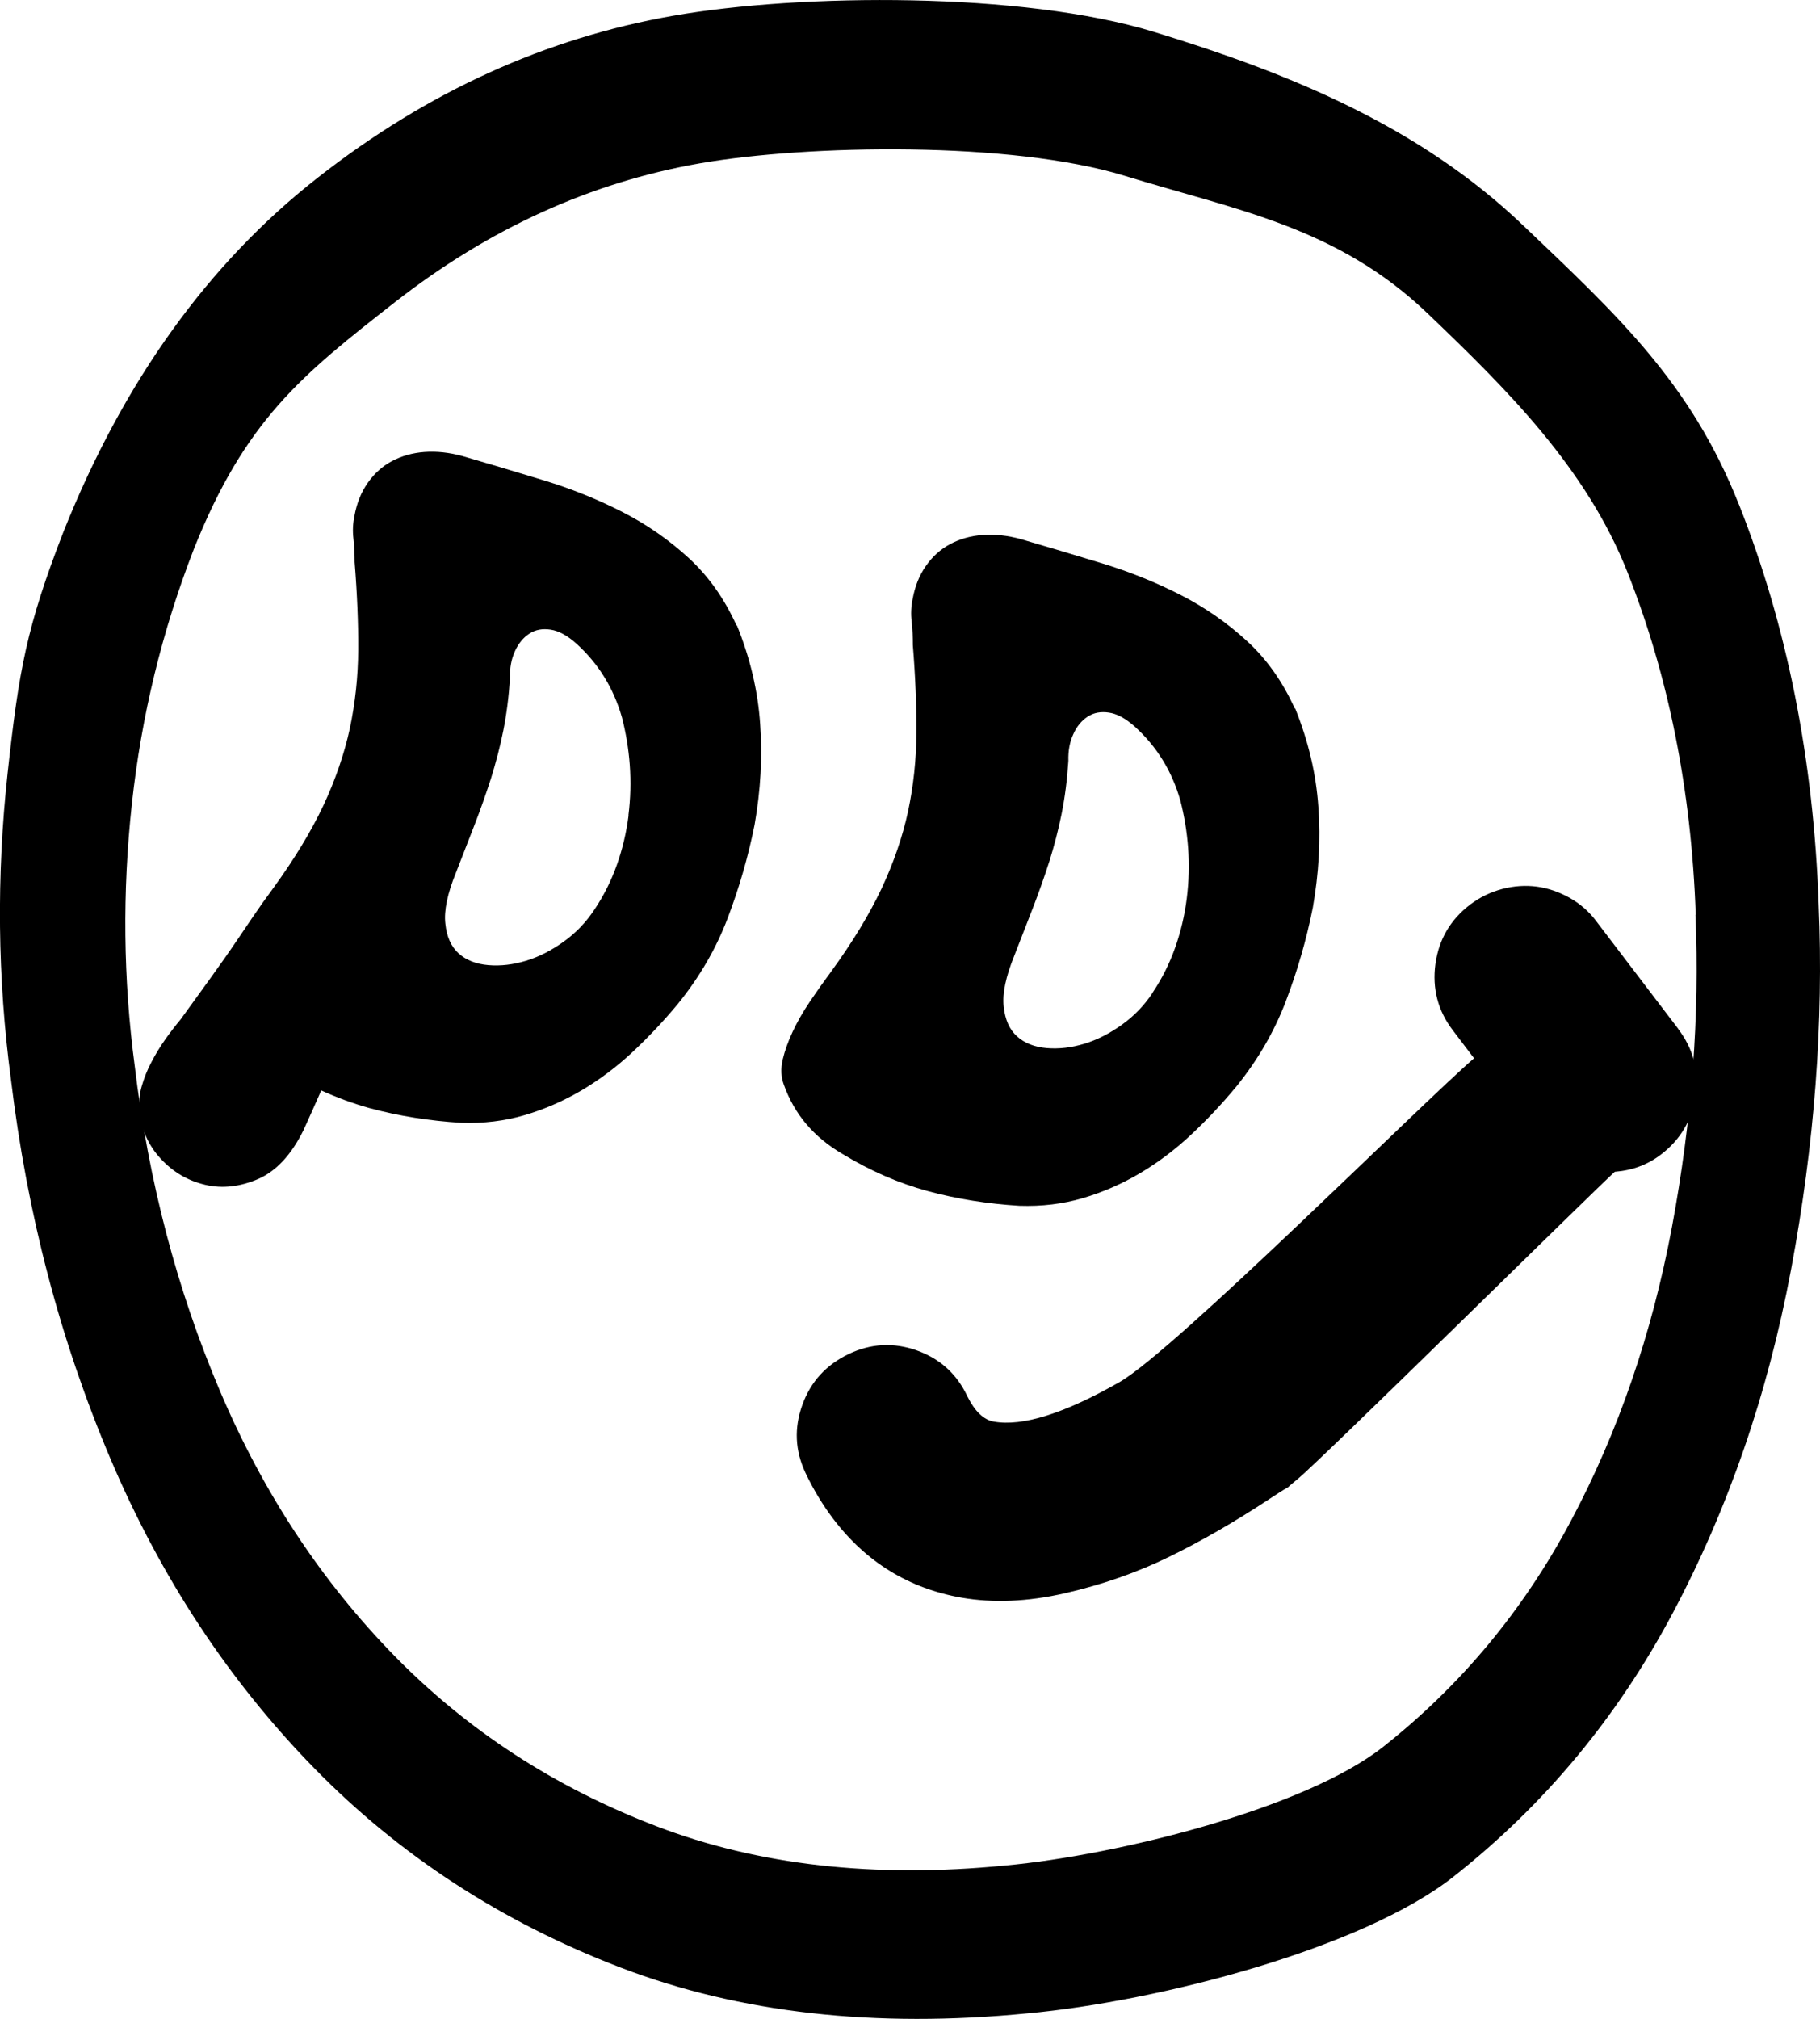 <?xml version="1.0" encoding="UTF-8"?><svg id="Layer_2" xmlns="http://www.w3.org/2000/svg" viewBox="0 0 121.58 134.8"><defs><style>.cls-1{fill:none;}</style></defs><g id="Layer_1-2"><path d="M116.16,33.68c-3.21-8.12-8.14-12.66-14.38-18.6-7.07-6.77-15.91-10.26-24.69-12.95C68.29-.56,53.5-.44,44.98,1.05c-8.53,1.49-16.45,5.09-23.75,10.81-7.31,5.72-12.97,13.59-16.98,23.62-2.48,6.38-2.99,9.28-3.74,16.14-.75,6.87-.68,13.68,.22,20.44,1.08,9,3.3,17.46,6.66,25.37,3.37,7.92,7.9,14.8,13.6,20.63,5.7,5.83,12.52,10.27,20.46,13.31,7.94,3.04,17.01,4.06,27.2,3.06,8.79-.81,22.36-4.33,28.44-9.12,6.07-4.78,10.96-10.65,14.66-17.62,3.7-6.96,6.34-14.61,7.9-22.94,1.56-8.34,2.18-16.46,1.84-24.37-.34-9.68-2.11-18.59-5.33-26.71h0Zm-2.9,27.39c.29,6.77-.24,13.73-1.57,20.86-1.34,7.14-3.59,13.69-6.76,19.64-3.17,5.96-7.36,10.99-12.55,15.08-5.2,4.1-17.7,7.22-25.23,7.91-8.73,.86-16.49-.02-23.29-2.62-6.8-2.6-12.64-6.4-17.52-11.39s-8.76-10.88-11.64-17.66-4.78-14.02-5.7-21.72c-.77-5.79-.83-11.62-.19-17.5s2.02-11.55,4.14-17.01c3.43-8.59,7.18-11.6,13.44-16.49,6.26-4.89,13.04-7.98,20.34-9.26,7.3-1.27,20.85-1.48,28.37,.82,7.52,2.31,14.22,3.41,20.28,9.21,5.33,5.1,10.59,10.32,13.34,17.27s4.27,14.58,4.56,22.87h-.02Z"/><g><path class="cls-1" d="M67.94,69.2c.5,.45,1.16,.71,1.98,.78s1.66-.03,2.52-.29c.86-.26,1.7-.69,2.52-1.28,.82-.59,1.5-1.3,2.05-2.14h-.01c.62-.92,1.12-1.92,1.5-2.99s.64-2.18,.78-3.3c.14-1.12,.17-2.24,.09-3.35-.08-1.11-.26-2.17-.52-3.18-.56-1.96-1.57-3.6-3.04-4.93-.61-.55-1.19-.86-1.73-.94-.54-.08-1.01,0-1.42,.27-.4,.26-.73,.65-.96,1.17-.24,.52-.35,1.11-.33,1.78-.08,1.26-.23,2.43-.45,3.53-.22,1.1-.5,2.15-.82,3.18-.33,1.02-.69,2.05-1.09,3.08-.4,1.03-.82,2.11-1.26,3.24-.56,1.38-.8,2.51-.7,3.38,.09,.88,.39,1.54,.89,1.99Z"/><path d="M49.23,41.76h-.03c-.8-1.77-1.86-3.28-3.19-4.5-1.33-1.22-2.81-2.25-4.46-3.09-1.65-.84-3.39-1.54-5.23-2.1-1.84-.56-3.64-1.1-5.4-1.61-.9-.25-1.76-.34-2.57-.28s-1.53,.27-2.17,.61c-.64,.34-1.18,.83-1.62,1.46-.44,.63-.73,1.36-.88,2.19-.11,.52-.13,1.02-.07,1.52s.08,1.02,.08,1.57c.17,2.11,.25,4.07,.24,5.86-.01,1.8-.2,3.55-.56,5.25-.37,1.7-.96,3.42-1.77,5.15-.82,1.73-1.94,3.58-3.36,5.53-.49,.66-.97,1.34-1.43,2.02-.31,.46-.86,1.27-.86,1.27-1.3,1.93-2.53,3.57-3.88,5.45-.34,.41-.69,.86-1.03,1.34-.34,.48-.65,.99-.92,1.51-.28,.52-.49,1.06-.65,1.61-.16,.55-.2,1.11-.14,1.67,.11,1.22,.58,2.29,1.41,3.18,.83,.9,1.82,1.47,2.97,1.74,1.15,.27,2.33,.13,3.54-.39,1.21-.53,2.22-1.62,3.03-3.27,.41-.89,.79-1.76,1.18-2.64,1.06,.48,2.14,.88,3.23,1.18,1.96,.53,4,.85,6.12,.98,1.49,.05,2.9-.12,4.23-.51,1.33-.39,2.59-.94,3.8-1.65,1.2-.71,2.34-1.56,3.41-2.56s2.09-2.08,3.05-3.24c1.43-1.77,2.53-3.66,3.3-5.68,.77-2.02,1.38-4.11,1.81-6.27,.4-2.28,.53-4.52,.37-6.72-.15-2.21-.67-4.4-1.55-6.58Zm-7.24,12.68c-.14,1.12-.4,2.23-.78,3.3-.38,1.07-.88,2.07-1.5,2.99h0c-.55,.84-1.23,1.55-2.05,2.14-.82,.59-1.66,1.02-2.52,1.28-.86,.26-1.7,.36-2.52,.29s-1.48-.33-1.98-.78-.8-1.11-.89-1.99c-.1-.87,.14-2,.7-3.38,.44-1.13,.86-2.21,1.26-3.24,.4-1.03,.76-2.06,1.09-3.08,.32-1.03,.6-2.08,.82-3.18,.22-1.1,.37-2.27,.45-3.53-.02-.67,.09-1.26,.33-1.78,.23-.52,.56-.91,.96-1.17,.41-.27,.88-.35,1.42-.27,.54,.08,1.12,.39,1.73,.94,1.47,1.33,2.48,2.97,3.04,4.93,.26,1.01,.44,2.07,.52,3.18,.08,1.11,.05,2.23-.09,3.35Z"/><path d="M56.28,77.05c1.84,1.12,3.74,1.95,5.7,2.48,1.96,.53,4,.85,6.12,.98,1.49,.05,2.9-.12,4.23-.51,1.33-.39,2.59-.94,3.8-1.65,1.2-.71,2.34-1.56,3.41-2.56s2.09-2.08,3.05-3.24c1.43-1.77,2.53-3.66,3.3-5.68,.77-2.02,1.38-4.11,1.81-6.27,.4-2.28,.53-4.52,.37-6.72-.15-2.21-.67-4.4-1.55-6.58h-.03c-.8-1.77-1.86-3.28-3.19-4.5-1.33-1.22-2.81-2.25-4.46-3.09-1.65-.84-3.39-1.54-5.23-2.1-1.84-.56-3.64-1.1-5.4-1.61-.9-.25-1.76-.34-2.57-.28s-1.53,.27-2.17,.61c-.64,.34-1.18,.83-1.62,1.46s-.73,1.36-.88,2.19c-.11,.52-.13,1.02-.07,1.52s.08,1.02,.08,1.57c.17,2.11,.25,4.07,.24,5.86-.01,1.8-.2,3.55-.56,5.25-.37,1.7-.96,3.42-1.77,5.15-.82,1.73-1.94,3.58-3.36,5.53-.49,.66-.97,1.34-1.43,2.02-.46,.68-.84,1.35-1.15,2.01-.31,.66-.53,1.29-.67,1.88-.13,.59-.11,1.14,.08,1.65,.7,1.97,2,3.51,3.92,4.63Zm11.47-13.22c.44-1.13,.86-2.21,1.26-3.24,.4-1.03,.76-2.06,1.09-3.08,.32-1.03,.6-2.08,.82-3.18,.22-1.1,.37-2.27,.45-3.53-.02-.67,.09-1.26,.33-1.78,.23-.52,.56-.91,.96-1.17,.41-.27,.88-.35,1.42-.27,.54,.08,1.12,.39,1.73,.94,1.47,1.33,2.48,2.97,3.04,4.93,.26,1.01,.44,2.07,.52,3.18,.08,1.11,.05,2.23-.09,3.35-.14,1.12-.4,2.23-.78,3.3s-.88,2.07-1.5,2.99h.01c-.55,.84-1.23,1.55-2.05,2.14-.82,.59-1.66,1.02-2.52,1.28-.86,.26-1.7,.36-2.52,.29s-1.48-.33-1.98-.78c-.5-.45-.8-1.11-.89-1.99-.1-.87,.14-2,.7-3.38Z"/><path d="M86.03,99.32s.02,0,0,0h0Z"/><path d="M112.11,68.71h.01l-5.5-7.22c-.48-.64-1.08-1.16-1.78-1.55-.7-.39-1.43-.64-2.17-.74-.75-.1-1.52-.05-2.3,.15-.79,.21-1.5,.55-2.15,1.04-1.33,1.01-2.1,2.33-2.33,3.97-.22,1.64,.16,3.12,1.16,4.43l1.42,1.87c-3.59,3.1-20,19.51-23.68,21.62-3.68,2.1-6.48,2.98-8.4,2.64-.69-.12-1.27-.69-1.77-1.69-.7-1.49-1.83-2.51-3.37-3.06-1.55-.55-3.07-.47-4.56,.24-1.5,.72-2.53,1.84-3.09,3.39s-.49,3.06,.21,4.55c.54,1.13,1.16,2.15,1.85,3.06,2.2,2.9,5.06,4.65,8.59,5.27,2.1,.36,4.4,.27,6.89-.3,2.49-.57,4.81-1.38,6.96-2.43,2.15-1.05,4.39-2.34,6.71-3.87,.97-.64,1.18-.75,1.22-.76,.02-.03,.14-.14,.65-.56,1.54-1.25,19.73-19.2,21.19-20.52,1.17-.09,2.19-.47,3.07-1.14,1.33-1.01,2.1-2.33,2.33-3.97,.23-1.64-.16-3.11-1.16-4.42Z"/></g></g></svg>